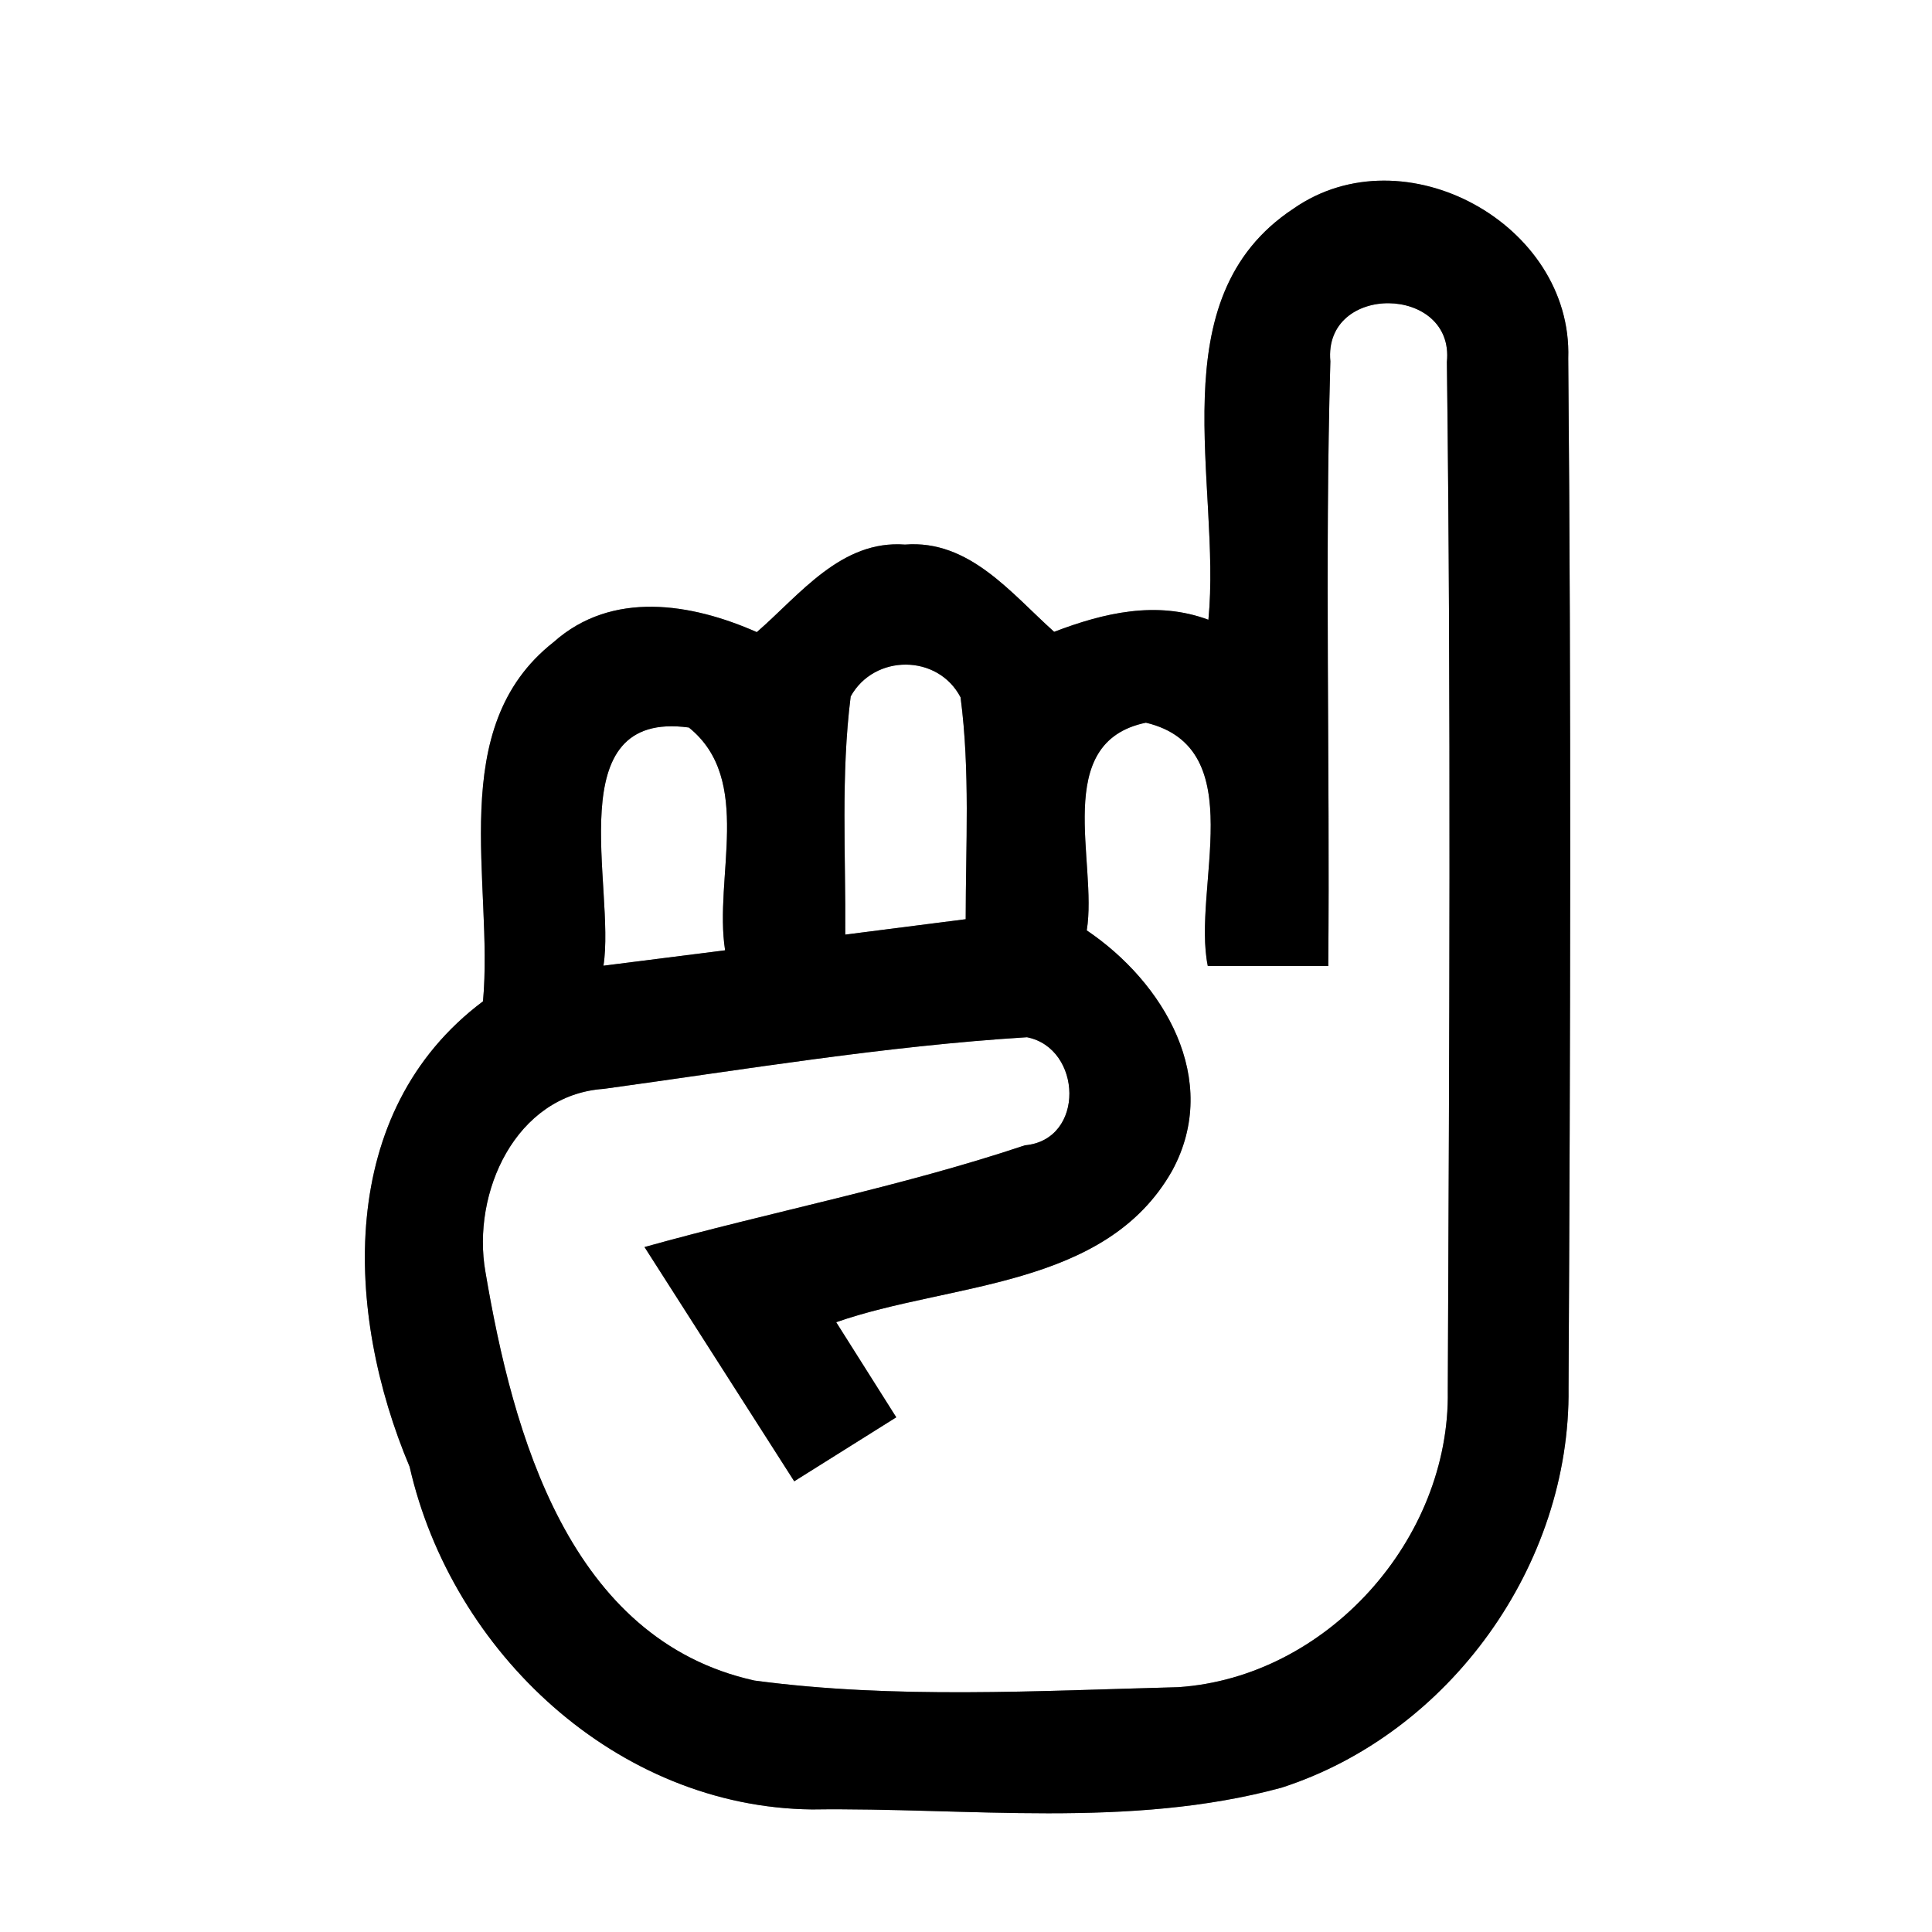 <?xml version="1.0" encoding="UTF-8" ?>
<!DOCTYPE svg PUBLIC "-//W3C//DTD SVG 1.1//EN" "http://www.w3.org/Graphics/SVG/1.1/DTD/svg11.dtd">
<svg width="64pt" height="64pt" viewBox="0 0 64 64" version="1.1" xmlns="http://www.w3.org/2000/svg">
<rect x="0" y="0" width="64" height="64" fill="#808080" stroke="none"/>
<g id="#ffffffff">
<path fill="#ffffff" opacity="1.00" d=" M 0.00 0.00 L 64.00 0.00 L 64.00 64.00 L 0.00 64.00 L 0.00 0.00 M 42.85 6.91 C 38.33 9.89 40.47 16.03 40.03 20.53 C 38.31 19.89 36.57 20.30 34.92 20.93 C 33.50 19.66 32.11 17.87 29.98 18.04 C 27.86 17.88 26.50 19.70 25.07 20.94 C 22.90 19.98 20.27 19.55 18.34 21.27 C 14.72 24.11 16.36 29.23 16.00 33.17 C 11.12 36.83 11.42 43.49 13.57 48.59 C 14.97 54.74 20.44 59.87 26.90 59.94 C 32.07 59.87 37.40 60.59 42.45 59.22 C 48.03 57.42 52.03 51.83 51.96 45.98 C 52.02 34.61 52.05 23.23 51.95 11.87 C 52.10 7.42 46.51 4.36 42.85 6.91 Z" />
<path fill="#ffffff" opacity="1.00" d=" M 44.07 11.97 C 43.83 9.37 48.19 9.43 47.93 11.99 C 48.07 23.35 48.01 34.71 47.96 46.07 C 48.04 50.99 43.96 55.56 39.03 55.89 C 34.36 56.01 29.63 56.29 24.99 55.67 C 18.85 54.31 16.99 47.51 16.08 42.13 C 15.62 39.52 17.07 36.27 20.00 36.07 C 24.66 35.43 29.32 34.65 34.02 34.36 C 35.85 34.72 35.96 37.76 33.95 37.94 C 29.83 39.32 25.54 40.14 21.35 41.31 C 23.00 43.90 24.66 46.48 26.31 49.07 C 27.44 48.36 28.56 47.66 29.69 46.95 C 29.03 45.90 28.36 44.85 27.70 43.80 C 31.47 42.48 36.62 42.69 38.83 38.78 C 40.47 35.76 38.55 32.54 36.00 30.82 C 36.37 28.57 34.81 24.59 37.96 23.94 C 41.48 24.78 39.48 29.43 40.01 32.00 C 41.34 32.00 42.67 32.00 44.00 32.00 C 44.06 25.32 43.88 18.64 44.07 11.97 Z" />
<path fill="#ffffff" opacity="1.00" d=" M 28.18 23.07 C 28.96 21.66 31.07 21.66 31.82 23.10 C 32.14 25.54 31.99 28.00 31.99 30.45 C 30.66 30.62 29.33 30.79 28.00 30.96 C 28.02 28.33 27.85 25.69 28.18 23.07 Z" />
<path fill="#ffffff" opacity="1.00" d=" M 19.99 31.99 C 20.40 29.41 18.48 23.51 22.82 24.10 C 24.97 25.83 23.64 29.07 24.02 31.48 C 22.67 31.65 21.33 31.82 19.99 31.99 Z" />
</g>
<g id="#000000ff">
<path fill="#000000" opacity="1.00" d=" M 42.85 6.91 C 46.51 4.36 52.10 7.42 51.95 11.87 C 52.05 23.23 52.02 34.61 51.96 45.98 C 52.03 51.83 48.03 57.42 42.45 59.22 C 37.40 60.59 32.07 59.87 26.90 59.94 C 20.44 59.87 14.97 54.74 13.57 48.59 C 11.42 43.49 11.12 36.83 16.00 33.17 C 16.36 29.23 14.72 24.11 18.34 21.27 C 20.27 19.55 22.90 19.98 25.07 20.94 C 26.50 19.70 27.86 17.88 29.98 18.04 C 32.11 17.87 33.50 19.66 34.92 20.93 C 36.57 20.30 38.31 19.89 40.03 20.53 C 40.47 16.03 38.33 9.89 42.85 6.91 M 44.07 11.97 C 43.88 18.64 44.06 25.32 44.00 32.00 C 42.67 32.00 41.34 32.00 40.01 32.00 C 39.48 29.43 41.48 24.78 37.96 23.94 C 34.81 24.59 36.37 28.57 36.00 30.82 C 38.55 32.54 40.47 35.76 38.83 38.78 C 36.62 42.69 31.47 42.48 27.70 43.80 C 28.36 44.85 29.03 45.90 29.69 46.95 C 28.56 47.66 27.44 48.36 26.31 49.07 C 24.66 46.48 23.00 43.90 21.35 41.31 C 25.54 40.14 29.83 39.32 33.95 37.94 C 35.96 37.76 35.85 34.72 34.02 34.36 C 29.32 34.65 24.66 35.43 20.00 36.07 C 17.07 36.27 15.62 39.52 16.08 42.13 C 16.99 47.51 18.85 54.31 24.99 55.67 C 29.63 56.29 34.36 56.01 39.03 55.89 C 43.96 55.56 48.04 50.99 47.96 46.07 C 48.01 34.71 48.07 23.35 47.93 11.99 C 48.19 9.43 43.83 9.37 44.07 11.97 M 28.18 23.07 C 27.85 25.69 28.02 28.33 28.00 30.96 C 29.33 30.79 30.66 30.62 31.99 30.45 C 31.99 28.00 32.14 25.54 31.82 23.10 C 31.07 21.66 28.96 21.66 28.18 23.07 M 19.99 31.99 C 21.33 31.82 22.67 31.65 24.02 31.48 C 23.64 29.07 24.97 25.83 22.82 24.10 C 18.48 23.51 20.40 29.41 19.99 31.99 Z" />
</g>
</svg>
